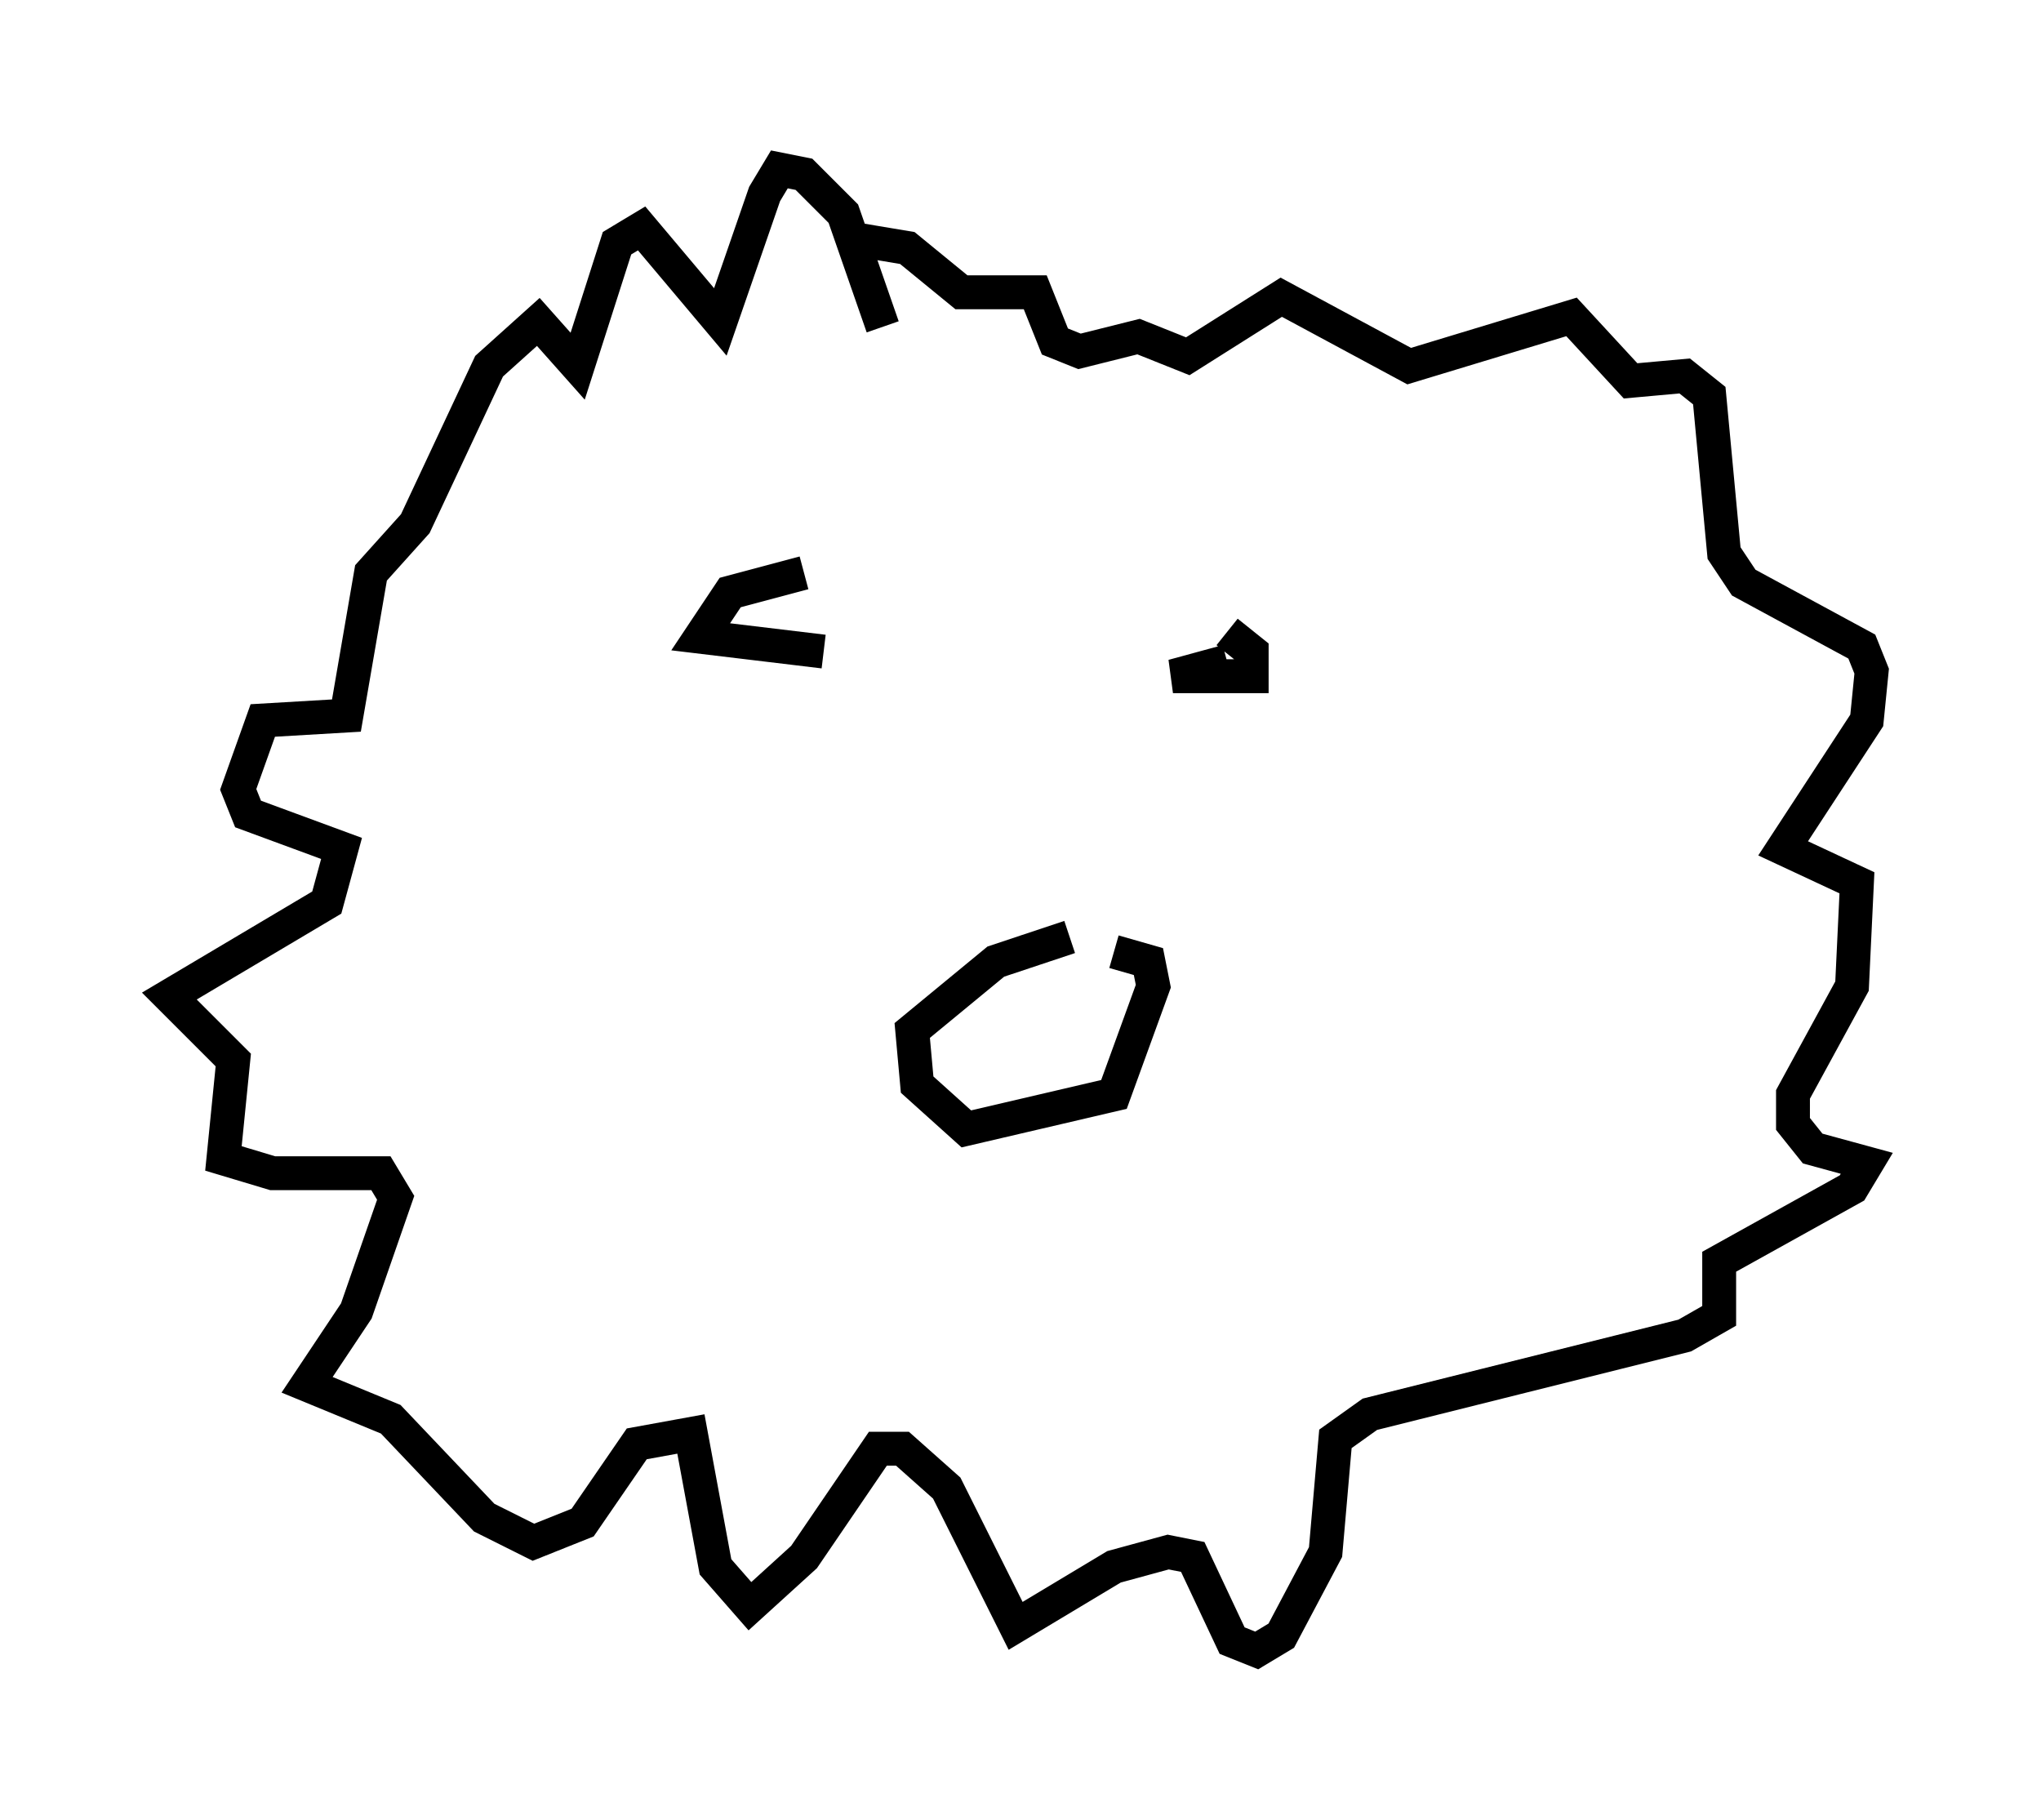 <?xml version="1.0" encoding="utf-8" ?>
<svg baseProfile="full" height="53.721" version="1.1" width="60.257" xmlns="http://www.w3.org/2000/svg" xmlns:ev="http://www.w3.org/2001/xml-events" xmlns:xlink="http://www.w3.org/1999/xlink"><defs /><rect fill="white" height="53.721" width="60.257" x="0" y="0" /><path d="M33.033, 27.804 m-1.453, -0.145 l-2.179, 0.726 -2.469, 2.034 l0.145, 1.598 1.453, 1.307 l4.358, -1.017 1.162, -3.196 l-0.145, -0.726 -1.017, -0.291 m-9.151, -11.184 l-2.179, 0.581 -0.872, 1.307 l3.631, 0.436 m11.911, 0.291 l-1.598, 0.436 2.324, 0.0 l0.0, -0.726 -0.726, -0.581 m-10.168, -9.006 l-1.162, -3.341 -1.162, -1.162 l-0.726, -0.145 -0.436, 0.726 l-1.307, 3.777 -2.324, -2.76 l-0.726, 0.436 -1.162, 3.631 l-1.162, -1.307 -1.453, 1.307 l-2.179, 4.648 -1.307, 1.453 l-0.726, 4.212 -2.469, 0.145 l-0.726, 2.034 0.291, 0.726 l2.76, 1.017 -0.436, 1.598 l-4.648, 2.76 1.888, 1.888 l-0.291, 2.905 1.453, 0.436 l3.196, 0.0 0.436, 0.726 l-1.162, 3.341 -1.453, 2.179 l2.469, 1.017 2.76, 2.905 l1.453, 0.726 1.453, -0.581 l1.598, -2.324 1.598, -0.291 l0.726, 3.922 1.017, 1.162 l1.598, -1.453 2.179, -3.196 l0.726, 0.0 1.307, 1.162 l2.034, 4.067 2.905, -1.743 l1.598, -0.436 0.726, 0.145 l1.162, 2.469 0.726, 0.291 l0.726, -0.436 1.307, -2.469 l0.291, -3.341 1.017, -0.726 l9.296, -2.324 1.017, -0.581 l0.0, -1.598 3.922, -2.179 l0.436, -0.726 -1.598, -0.436 l-0.581, -0.726 0.0, -0.872 l1.743, -3.196 0.145, -3.05 l-2.179, -1.017 2.469, -3.777 l0.145, -1.453 -0.291, -0.726 l-3.486, -1.888 -0.581, -0.872 l-0.436, -4.648 -0.726, -0.581 l-1.598, 0.145 -1.743, -1.888 l-4.793, 1.453 -3.777, -2.034 l-2.76, 1.743 -1.453, -0.581 l-1.743, 0.436 -0.726, -0.291 l-0.581, -1.453 -2.179, 0.0 l-1.598, -1.307 -1.743, -0.291 " fill="none" stroke="black" stroke-width="1" /></svg>
